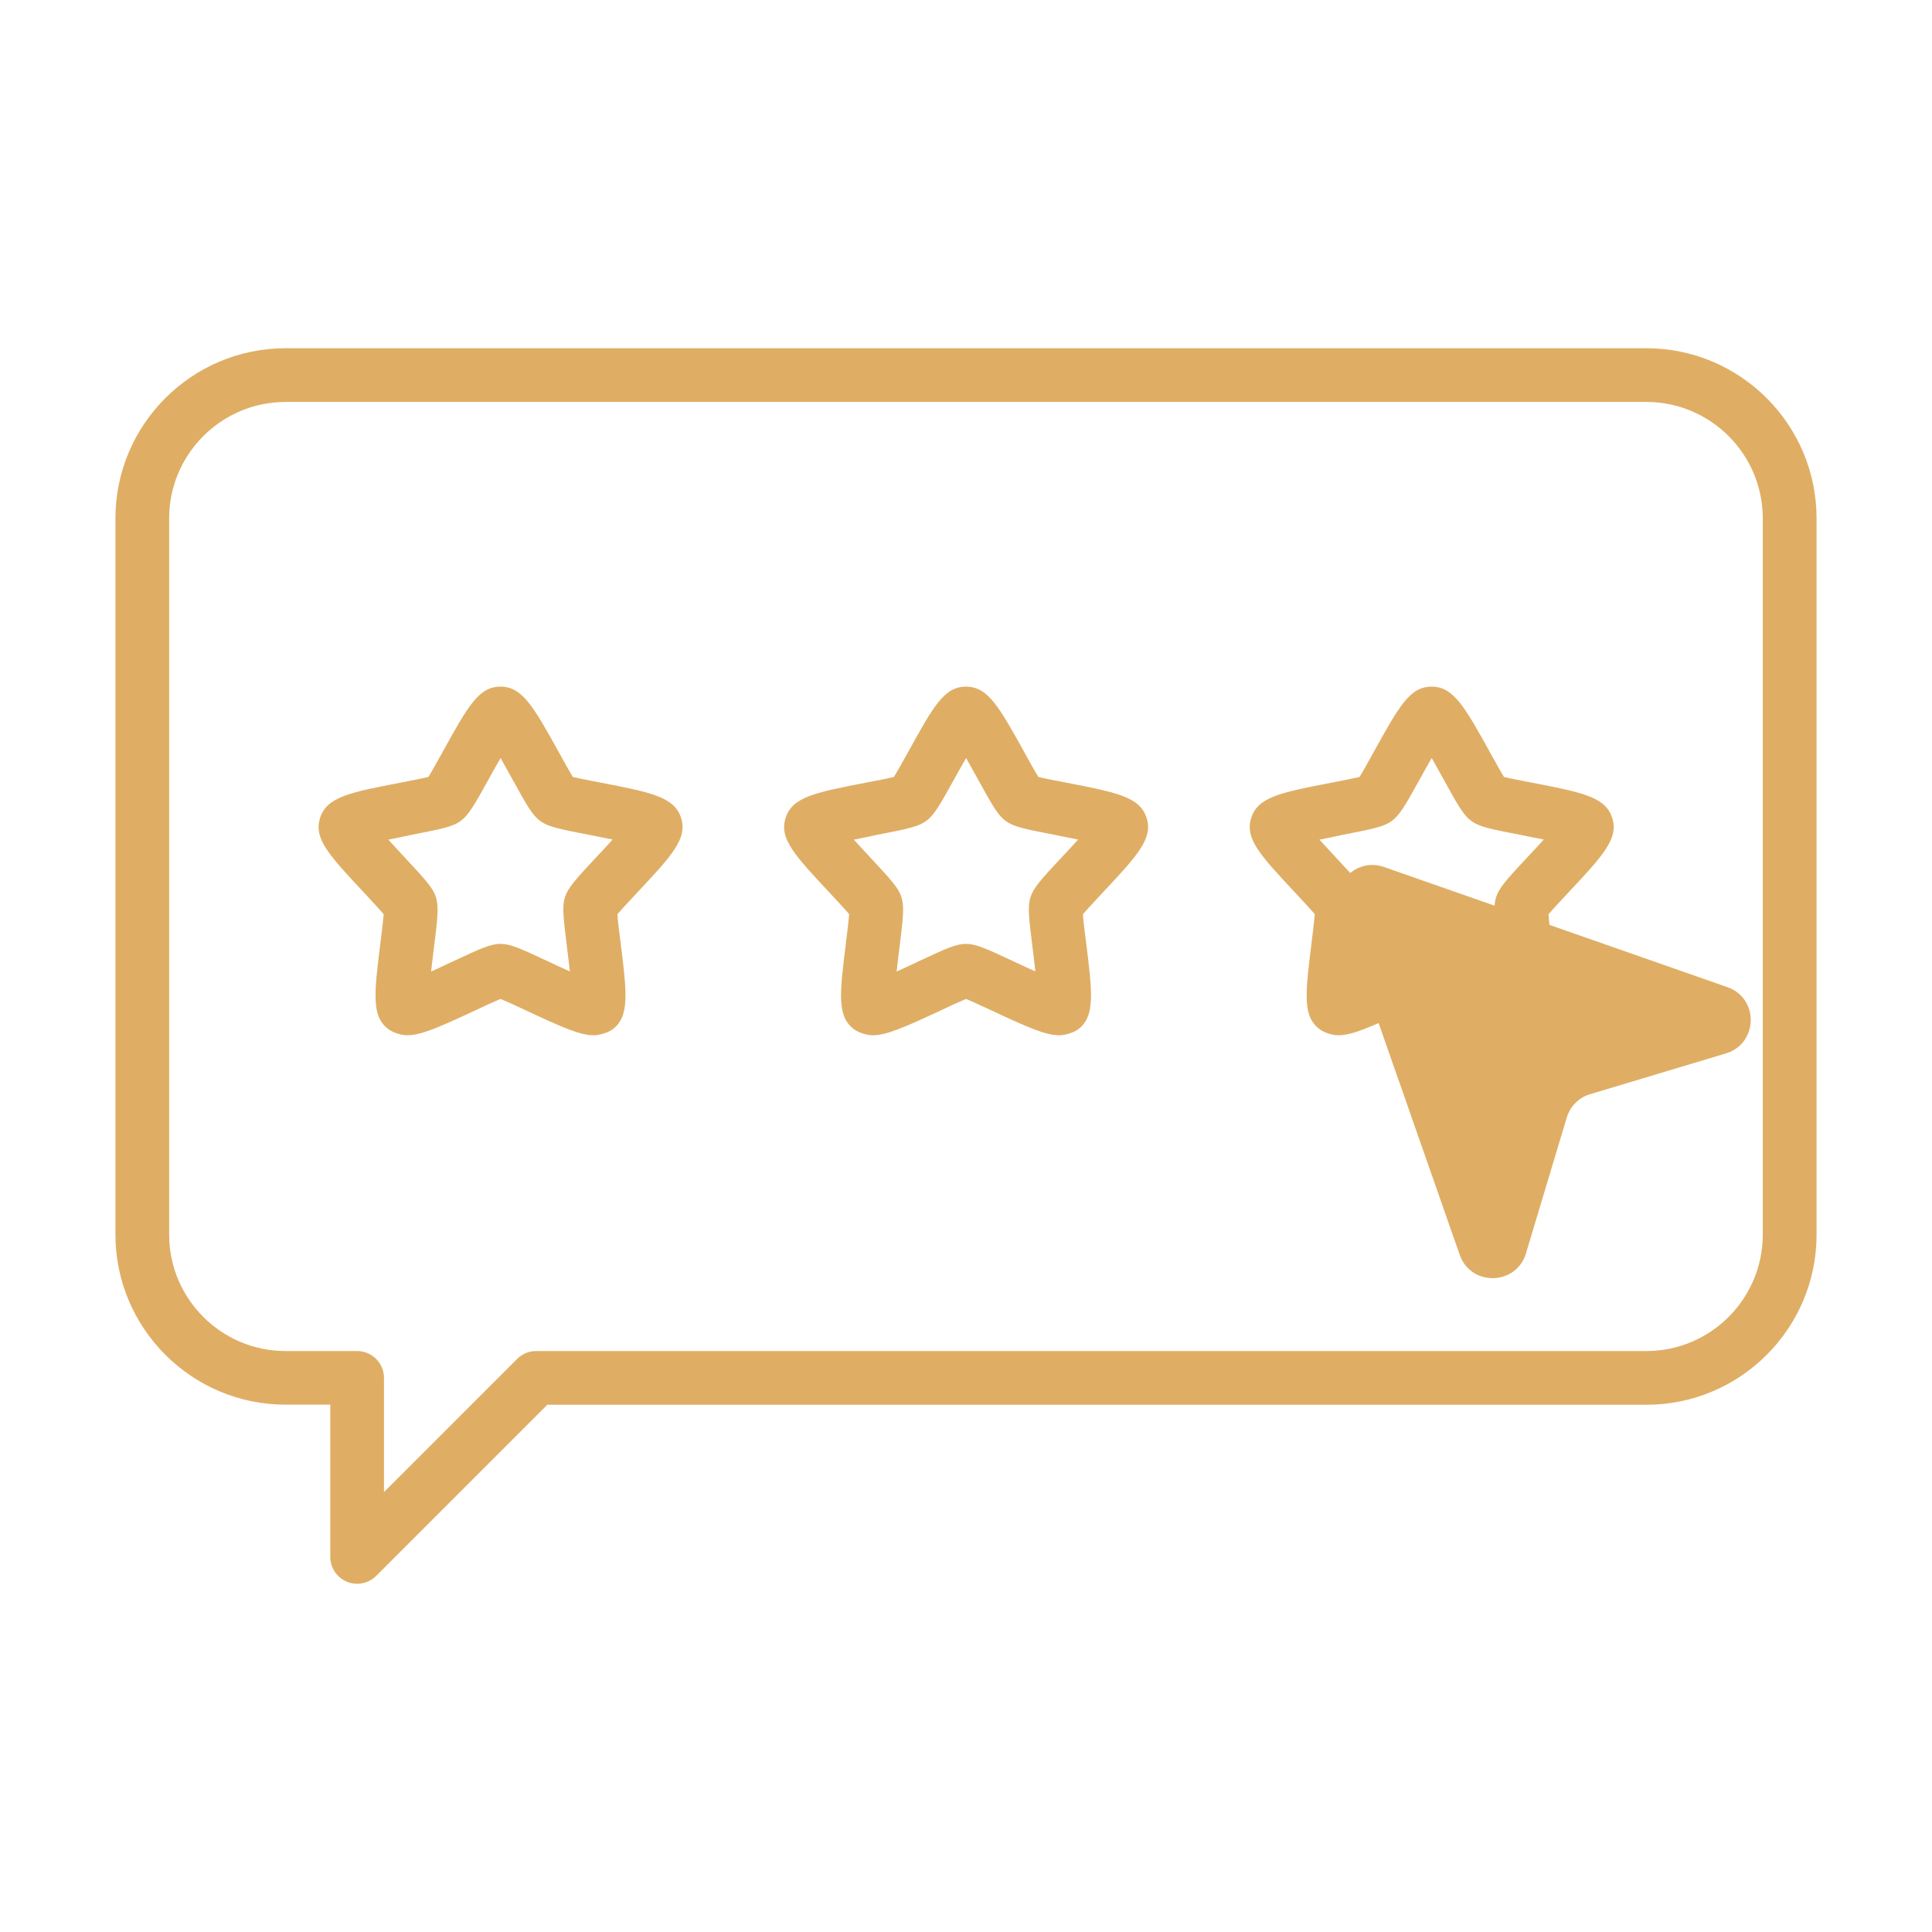 <?xml version="1.0" encoding="utf-8"?>
<!-- Generator: Adobe Illustrator 28.0.0, SVG Export Plug-In . SVG Version: 6.00 Build 0)  -->
<svg version="1.1" id="Layer_1" xmlns="http://www.w3.org/2000/svg" xmlns:xlink="http://www.w3.org/1999/xlink" x="0px" y="0px"
	 viewBox="0 0 2000 2000" style="enable-background:new 0 0 2000 2000;" xml:space="preserve">
<style type="text/css">
	.st0{fill:#DFAE64;}
</style>
<g id="g6723_1_">
	<g>
		<g id="path5362_00000066498368591300488510000007504744987969445566_">
			<path class="st0" d="M1578.5,1071.7c-13.9,0-31.9-7.8-69.9-25.6c-8.7-4-19.8-9.3-26.6-12c-6.7,2.8-17.7,7.9-26.4,12
				c-38.1,17.8-56.3,25.6-70.1,25.6c-5.9,0-14.2-2.5-19-5.9c-18.2-13.3-15.5-35.9-8.7-90.5c1.2-9.5,2.7-21.8,3.3-28.9
				c-4.7-5.5-13.1-14.5-19.6-21.5c-37.6-40.2-53.1-56.9-46.2-78.4c7-21.6,30.9-26.2,83.6-36.4c9.4-1.8,21.4-4.1,28.5-5.8
				c3.8-6.2,9.8-17.1,14.5-25.5c26.6-48.1,37.6-68,60.2-68c22.7,0,34.5,21.4,60.5,68.3c4.6,8.3,10.5,19,14.3,25.2
				c7,1.7,19,4,28.4,5.8c52.6,10.2,76.7,14.8,83.6,36.5c7.1,21.4-9.6,39.3-46.3,78.4c-6.5,7-14.9,15.9-19.6,21.5
				c0.5,7.2,2,19.3,3.3,28.8c6.6,53.2,9.6,77.4-8.8,90.7C1592.6,1069.2,1584.3,1071.7,1578.5,1071.7z M1365.9,869.2
				c5.8,6.4,11.8,12.8,16.2,17.6c22.6,24.2,29.9,32.3,33,41.7c3.1,9.7,2,20.6-2.1,53.5c-0.8,6.4-1.9,15.2-2.8,23.7
				c7.8-3.5,15.9-7.3,21.8-10.1c30-14.1,40-18.5,50-18.5c10.1,0,20.1,4.5,50.1,18.5c5.9,2.8,13.8,6.5,21.7,10
				c-0.9-8.5-2-17.3-2.8-23.8c-4.1-32.8-5.3-43.7-2.2-53.2c3.2-9.7,10.4-17.7,33-41.9c4.5-4.7,10.5-11.2,16.3-17.6
				c-8.5-1.7-17.2-3.5-23.5-4.7c-32.4-6.3-43.2-8.5-51.3-14.4c-8.2-5.9-13.6-15.4-29.5-44.3c-3.2-5.7-7.5-13.4-11.7-21
				c-4.3,7.4-8.5,15-11.6,20.6c-16.1,29.2-21.7,38.7-29.8,44.6c-8.1,5.9-18.8,8.1-51.2,14.4C1383,865.8,1374.4,867.5,1365.9,869.2z
				 M1096.5,1071.7c-13.9,0-31.9-7.8-69.9-25.6c-8.7-4-19.8-9.3-26.6-12c-6.7,2.8-17.7,7.9-26.4,12c-38.1,17.8-56.3,25.6-70.1,25.6
				c-5.9,0-14.2-2.5-19-5.9c-18.2-13.3-15.5-35.9-8.7-90.5c1.2-9.5,2.7-21.8,3.3-28.9c-4.7-5.5-13.1-14.5-19.6-21.5
				c-37.6-40.2-53.1-56.9-46.2-78.4c7-21.6,30.9-26.2,83.6-36.4c9.4-1.8,21.4-4.1,28.5-5.8c3.8-6.2,9.8-17.1,14.5-25.5
				c26.6-48.1,37.6-68,60.2-68c22.7,0,34.5,21.4,60.5,68.3c4.6,8.3,10.5,19,14.3,25.2c7,1.7,19,4,28.4,5.8
				c52.6,10.2,76.7,14.8,83.6,36.5c7.1,21.4-9.6,39.3-46.3,78.4c-6.5,7-14.9,15.9-19.6,21.5c0.5,7.2,2,19.3,3.3,28.8
				c6.6,53.2,9.6,77.4-8.8,90.7C1110.6,1069.2,1102.3,1071.7,1096.5,1071.7z M883.9,869.2c5.8,6.4,11.8,12.8,16.2,17.6
				c22.6,24.2,29.9,32.3,33,41.7c3.1,9.7,2,20.6-2.1,53.5c-0.8,6.4-1.9,15.2-2.8,23.7c7.8-3.5,15.9-7.3,21.8-10.1
				c30-14.1,40-18.5,50-18.5c10.1,0,20.1,4.5,50.1,18.5c5.9,2.8,13.8,6.5,21.7,10c-0.9-8.5-2-17.3-2.8-23.8
				c-4.1-32.8-5.3-43.7-2.2-53.2c3.2-9.7,10.4-17.7,33-41.9c4.5-4.7,10.5-11.2,16.3-17.6c-8.5-1.7-17.2-3.5-23.5-4.7
				c-32.4-6.3-43.2-8.5-51.3-14.4c-8.2-5.9-13.6-15.4-29.5-44.3c-3.2-5.7-7.5-13.4-11.7-21c-4.3,7.4-8.5,15-11.6,20.6
				c-16.1,29.2-21.7,38.7-29.8,44.6c-8.1,5.9-18.8,8.1-51.2,14.4C901,865.8,892.4,867.5,883.9,869.2z M614.6,1071.7
				c-13.9,0-31.9-7.8-69.9-25.6c-8.7-4-19.8-9.3-26.6-12c-6.7,2.8-17.7,7.9-26.4,12c-38.1,17.8-56.3,25.6-70.1,25.6
				c-5.9,0-14.2-2.5-19-5.9c-18.2-13.3-15.5-35.9-8.7-90.5c1.2-9.5,2.7-21.8,3.3-28.9c-4.7-5.5-13.1-14.5-19.6-21.5
				c-37.6-40.2-53.1-56.9-46.2-78.4c7-21.6,30.9-26.2,83.6-36.4c9.4-1.8,21.4-4.1,28.5-5.8c3.8-6.2,9.8-17.1,14.5-25.5
				c26.6-48.1,37.6-68,60.2-68c22.7,0,34.5,21.4,60.5,68.3c4.6,8.3,10.5,19,14.3,25.2c7,1.7,19,4,28.4,5.8
				c52.6,10.2,76.7,14.8,83.6,36.5c7.1,21.4-9.6,39.3-46.3,78.4c-6.5,7-14.9,15.9-19.6,21.5c0.5,7.2,2,19.3,3.3,28.8
				c6.6,53.2,9.6,77.4-8.8,90.7C628.7,1069.2,620.4,1071.7,614.6,1071.7z M402,869.2c5.8,6.4,11.8,12.8,16.2,17.6
				c22.6,24.2,29.9,32.3,33,41.7c3.1,9.7,2,20.6-2.1,53.5c-0.8,6.4-1.9,15.2-2.8,23.7c7.8-3.5,15.9-7.3,21.8-10.1
				c30-14.1,40-18.5,50-18.5c10.1,0,20.1,4.5,50.1,18.5c5.9,2.8,13.8,6.5,21.7,10c-0.9-8.5-2-17.3-2.8-23.8
				c-4.1-32.8-5.3-43.7-2.2-53.2c3.2-9.7,10.4-17.7,33-41.9c4.5-4.7,10.5-11.2,16.3-17.6c-8.5-1.7-17.2-3.5-23.5-4.7
				c-32.4-6.3-43.2-8.5-51.3-14.4c-8.2-5.9-13.6-15.4-29.5-44.3c-3.2-5.7-7.5-13.4-11.7-21c-4.3,7.4-8.5,15-11.6,20.6
				c-16.1,29.2-21.7,38.7-29.8,44.6c-8.1,5.9-18.8,8.1-51.2,14.4C419.1,865.8,410.4,867.5,402,869.2z"/>
		</g>
		<g id="path5518_00000135672909152841312970000010863500615167871407_">
			<path class="st0" d="M369.7,1639.5c-3.5,0-7.2-0.7-10.6-2.1c-10.4-4.3-17.2-14.4-17.2-25.7v-157.6h-46.3
				c-97.1,0-176.1-79-176.1-176.1V536.6c0-97.1,79-176.1,176.1-176.1h1408.8c97.1,0,176.1,79,176.1,176.1v741.5
				c0,97.1-79,176.1-176.1,176.1H566.6l-177.2,177.2C384.1,1636.7,377,1639.5,369.7,1639.5z M295.6,416.1
				c-66.4,0-120.5,54.1-120.5,120.5v741.5c0,66.4,54.1,120.5,120.5,120.5h74.1c15.4,0,27.8,12.5,27.8,27.8v118.2l137.9-137.9
				c5.2-5.2,12.2-8.1,19.6-8.1h1149.3c66.5,0,120.5-54.1,120.5-120.5V536.6c0-66.4-54-120.5-120.5-120.5H295.6z"/>
		</g>
	</g>
</g>
<g>
	<path class="st0" d="M1646.1,1132.7l140.5-42.2c33.5-10,34.6-57.1,1.6-68.6l-355.5-124.4c-28.5-10-56,17.4-46,46l124.4,355.5
		c11.6,33,58.6,31.9,68.6-1.6l42.2-140.5C1625.4,1145.2,1634.5,1136.1,1646.1,1132.7z"/>
</g>
</svg>
